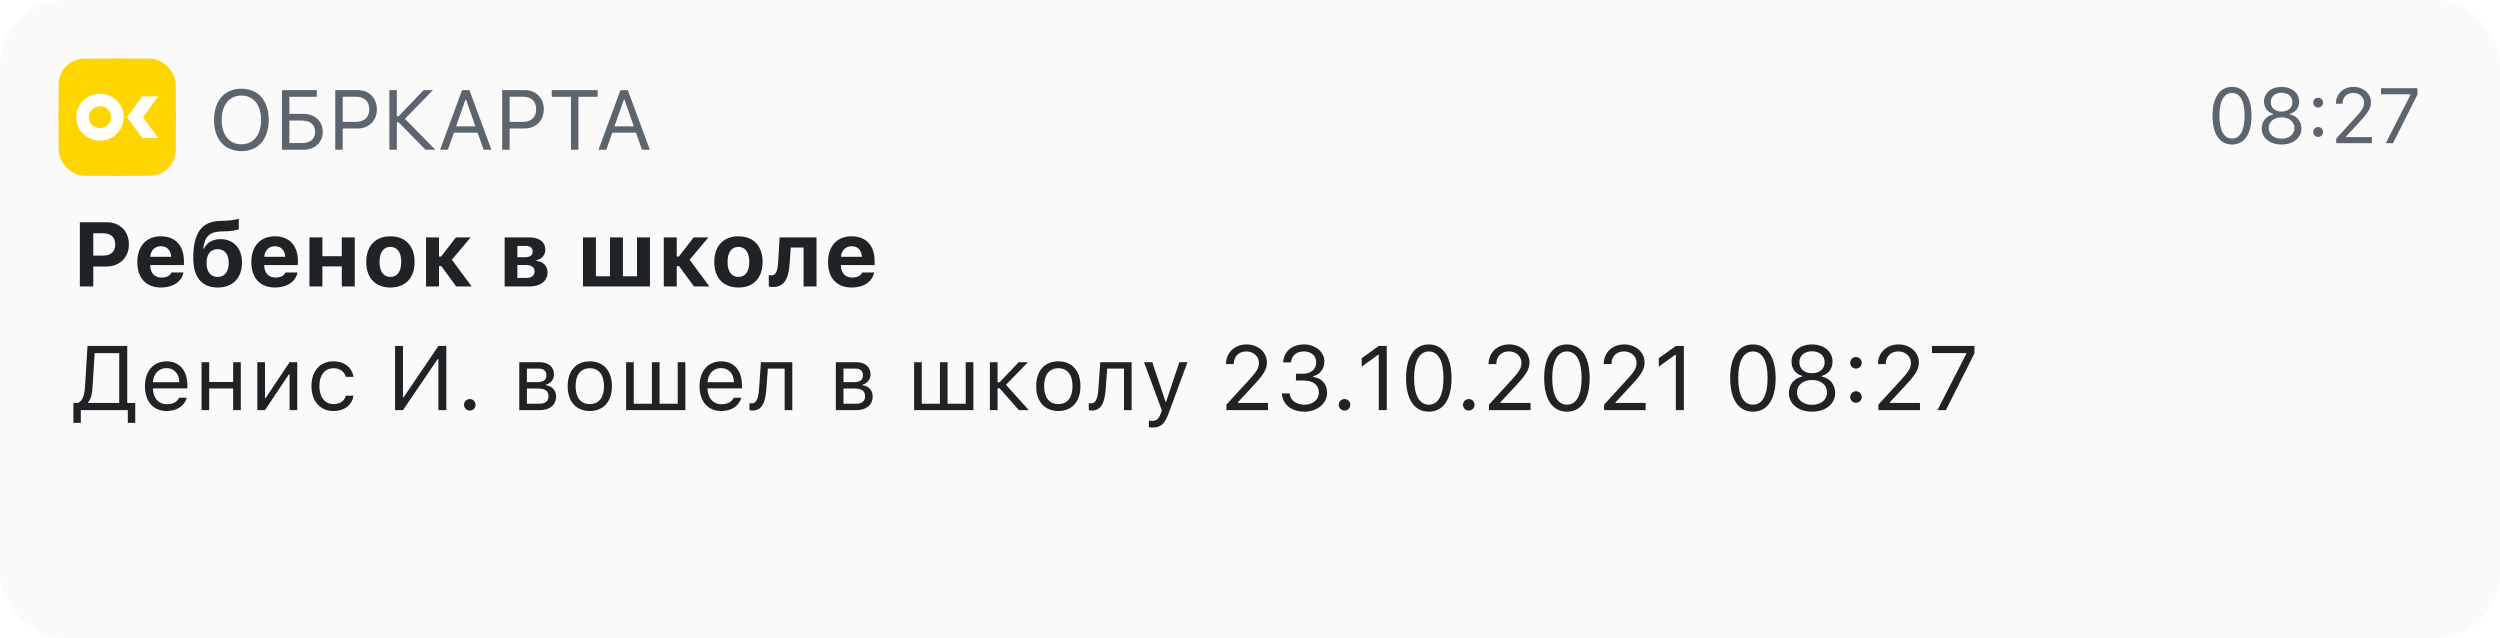 <svg width="384" height="98" viewBox="0 0 384 98" fill="none" xmlns="http://www.w3.org/2000/svg">
<g filter="url(#filter0_bi)">
<rect width="384" height="98" rx="10" fill="#FAFAFB"/>
</g>
<path d="M37.084 13.624C34.495 13.624 32.876 15.472 32.876 18.417C32.876 21.35 34.456 23.216 37.084 23.216C39.7 23.216 41.274 21.343 41.274 18.417C41.274 15.478 39.687 13.624 37.084 13.624ZM37.084 14.678C38.957 14.678 40.1 16.125 40.1 18.417C40.1 20.689 38.963 22.162 37.084 22.162C35.18 22.162 34.05 20.689 34.05 18.417C34.05 16.125 35.218 14.678 37.084 14.678ZM49.575 20.252C49.575 18.627 48.35 17.49 46.63 17.49H44.452V14.869H48.661V13.84H43.31V23H46.642C48.362 23 49.575 21.87 49.575 20.252ZM44.452 21.972V18.519H46.344C47.651 18.519 48.401 19.141 48.401 20.252C48.401 21.356 47.658 21.972 46.344 21.972H44.452ZM51.496 13.84V23H52.639V19.731H54.943C56.663 19.731 57.888 18.519 57.888 16.805C57.888 15.059 56.689 13.84 54.956 13.84H51.496ZM52.639 14.856H54.657C55.984 14.856 56.714 15.548 56.714 16.805C56.714 18.017 55.959 18.715 54.657 18.715H52.639V14.856ZM60.953 17.865V13.84H59.81V23H60.953V18.779H61.219L65.358 23H66.868L62.203 18.252L66.5 13.84H65.066L61.219 17.865H60.953ZM74.281 23H75.481L72.103 13.84H70.974L67.597 23H68.796L69.717 20.378H73.36L74.281 23ZM71.488 15.319H71.589L73.024 19.407H70.053L71.488 15.319ZM77.135 13.84V23H78.278V19.731H80.582C82.302 19.731 83.528 18.519 83.528 16.805C83.528 15.059 82.328 13.84 80.595 13.84H77.135ZM78.278 14.856H80.296C81.623 14.856 82.353 15.548 82.353 16.805C82.353 18.017 81.598 18.715 80.296 18.715H78.278V14.856ZM88.845 23V14.869H91.797V13.84H84.751V14.869H87.702V23H88.845ZM98.612 23H99.812L96.435 13.84H95.305L91.928 23H93.128L94.048 20.378H97.692L98.612 23ZM95.819 15.319H95.921L97.355 19.407H94.385L95.819 15.319Z" fill="#5C646D"/>
<path d="M342.844 22.199C344.742 22.199 345.832 20.594 345.832 17.787C345.832 14.986 344.725 13.346 342.844 13.346C340.951 13.346 339.844 14.98 339.844 17.77C339.844 20.582 340.939 22.199 342.844 22.199ZM342.844 21.279C341.596 21.279 340.904 20.031 340.904 17.77C340.904 15.537 341.607 14.271 342.844 14.271C344.08 14.271 344.771 15.525 344.771 17.77C344.771 20.037 344.092 21.279 342.844 21.279ZM350.449 22.199C352.242 22.199 353.496 21.186 353.496 19.738C353.496 18.637 352.799 17.781 351.738 17.582V17.488C352.611 17.248 353.15 16.527 353.15 15.602C353.15 14.283 352.031 13.346 350.449 13.346C348.867 13.346 347.748 14.283 347.748 15.602C347.748 16.521 348.299 17.254 349.16 17.488V17.582C348.1 17.781 347.402 18.637 347.402 19.738C347.402 21.186 348.656 22.199 350.449 22.199ZM350.449 21.297C349.277 21.297 348.469 20.629 348.469 19.662C348.469 18.695 349.277 18.027 350.449 18.027C351.621 18.027 352.43 18.695 352.43 19.662C352.43 20.629 351.621 21.297 350.449 21.297ZM350.449 17.137C349.453 17.137 348.785 16.562 348.785 15.701C348.785 14.828 349.447 14.248 350.449 14.248C351.451 14.248 352.113 14.828 352.113 15.701C352.113 16.562 351.445 17.137 350.449 17.137ZM356.062 21.033C356.484 21.033 356.824 20.688 356.824 20.271C356.824 19.85 356.484 19.51 356.062 19.51C355.646 19.51 355.301 19.85 355.301 20.271C355.301 20.688 355.646 21.033 356.062 21.033ZM356.062 16.527C356.484 16.527 356.824 16.182 356.824 15.766C356.824 15.344 356.484 15.004 356.062 15.004C355.646 15.004 355.301 15.344 355.301 15.766C355.301 16.182 355.646 16.527 356.062 16.527ZM358.793 15.924V15.93H359.812V15.924C359.812 14.928 360.48 14.266 361.471 14.266C362.402 14.266 363.123 14.916 363.123 15.76C363.123 16.439 362.859 16.896 361.77 18.08L358.846 21.273V22H364.318V21.051H360.357V20.957L362.391 18.771C363.779 17.283 364.178 16.598 364.178 15.719C364.178 14.377 363.018 13.346 361.5 13.346C359.93 13.346 358.793 14.424 358.793 15.924ZM366.451 22H367.559L371.32 14.523V13.545H365.725V14.488H370.248V14.57L366.451 22Z" fill="#5C646D"/>
<path d="M12.265 34.136V44H14.329V40.938H16.277C18.355 40.938 19.798 39.577 19.798 37.547C19.798 35.496 18.41 34.136 16.38 34.136H12.265ZM14.329 35.831H15.833C17.023 35.831 17.699 36.433 17.699 37.554C17.699 38.661 17.009 39.263 15.826 39.263H14.329V35.831ZM24.72 37.82C25.649 37.82 26.251 38.442 26.292 39.44H23.079C23.148 38.463 23.797 37.82 24.72 37.82ZM26.333 41.853C26.121 42.352 25.581 42.633 24.795 42.633C23.756 42.633 23.1 41.935 23.072 40.815V40.712H28.247V40.103C28.247 37.711 26.935 36.296 24.713 36.296C22.471 36.296 21.09 37.813 21.09 40.268C21.09 42.715 22.443 44.164 24.74 44.164C26.586 44.164 27.885 43.275 28.186 41.853H26.333ZM33.429 42.537C32.349 42.537 31.727 41.758 31.727 40.37C31.727 39.044 32.355 38.272 33.429 38.272C34.502 38.272 35.131 39.044 35.131 40.37C35.131 41.758 34.502 42.537 33.429 42.537ZM31.221 38.169C31.426 36.515 32.034 35.619 33.907 35.551L34.823 35.523C36.149 35.482 36.676 35.202 36.676 35.202V33.596C36.669 33.602 35.862 33.855 34.7 33.897L33.736 33.931C30.954 34.033 29.683 35.797 29.683 39.666C29.683 42.667 31.077 44.164 33.463 44.164C35.746 44.164 37.175 42.701 37.175 40.315C37.175 38.094 35.828 36.727 33.866 36.727C32.622 36.727 31.795 37.287 31.344 38.169H31.221ZM42.233 37.82C43.163 37.82 43.765 38.442 43.806 39.44H40.593C40.661 38.463 41.31 37.82 42.233 37.82ZM43.847 41.853C43.635 42.352 43.095 42.633 42.309 42.633C41.27 42.633 40.613 41.935 40.586 40.815V40.712H45.761V40.103C45.761 37.711 44.448 36.296 42.227 36.296C39.984 36.296 38.603 37.813 38.603 40.268C38.603 42.715 39.957 44.164 42.254 44.164C44.1 44.164 45.398 43.275 45.699 41.853H43.847ZM52.501 44H54.49V36.46H52.501V39.352H49.52V36.46H47.531V44H49.52V40.917H52.501V44ZM59.966 44.164C62.283 44.164 63.678 42.694 63.678 40.227C63.678 37.779 62.263 36.296 59.966 36.296C57.669 36.296 56.254 37.786 56.254 40.227C56.254 42.694 57.648 44.164 59.966 44.164ZM59.966 42.537C58.899 42.537 58.298 41.696 58.298 40.227C58.298 38.777 58.906 37.923 59.966 37.923C61.019 37.923 61.634 38.777 61.634 40.227C61.634 41.69 61.025 42.537 59.966 42.537ZM67.786 40.876L70.076 44H72.448L69.406 39.898L72.298 36.46H70.035L67.759 39.399H67.431V36.46H65.441V44H67.431V40.876H67.786ZM80.754 37.773C81.465 37.773 81.82 38.107 81.82 38.634C81.82 39.188 81.424 39.509 80.644 39.509H79.469V37.773H80.754ZM80.754 40.705C81.622 40.705 82.107 41.033 82.107 41.69C82.107 42.339 81.663 42.688 80.856 42.688H79.469V40.705H80.754ZM77.514 44H81.349C83.058 44 84.103 43.132 84.103 41.819C84.103 40.897 83.427 40.165 82.415 40.076V39.953C83.194 39.83 83.769 39.147 83.769 38.36C83.769 37.185 82.846 36.46 81.28 36.46H77.514V44ZM89.545 44H99.833V36.46H97.844V42.435H95.684V36.46H93.694V42.435H91.534V36.46H89.545V44ZM104.304 40.876L106.594 44H108.966L105.924 39.898L108.815 36.46H106.553L104.276 39.399H103.948V36.46H101.959V44H103.948V40.876H104.304ZM113.423 44.164C115.74 44.164 117.135 42.694 117.135 40.227C117.135 37.779 115.72 36.296 113.423 36.296C111.126 36.296 109.711 37.786 109.711 40.227C109.711 42.694 111.105 44.164 113.423 44.164ZM113.423 42.537C112.356 42.537 111.755 41.696 111.755 40.227C111.755 38.777 112.363 37.923 113.423 37.923C114.476 37.923 115.091 38.777 115.091 40.227C115.091 41.69 114.482 42.537 113.423 42.537ZM121.298 40.377L121.455 38.025H123.431V44H125.42V36.46H119.746L119.527 40.24C119.459 41.423 119.24 42.298 118.516 42.298C118.317 42.298 118.167 42.27 118.085 42.25V44C118.188 44.034 118.413 44.089 118.721 44.089C120.566 44.089 121.168 42.619 121.298 40.377ZM130.813 37.82C131.743 37.82 132.345 38.442 132.386 39.44H129.173C129.241 38.463 129.891 37.82 130.813 37.82ZM132.427 41.853C132.215 42.352 131.675 42.633 130.889 42.633C129.85 42.633 129.193 41.935 129.166 40.815V40.712H134.341V40.103C134.341 37.711 133.028 36.296 130.807 36.296C128.564 36.296 127.184 37.813 127.184 40.268C127.184 42.715 128.537 44.164 130.834 44.164C132.68 44.164 133.979 43.275 134.279 41.853H132.427Z" fill="#202326"/>
<path d="M14.22 59.37L14.541 54.243H18.314V61.893H13.529V61.81C14.015 61.23 14.151 60.484 14.22 59.37ZM12.415 63H19.634V64.948H20.775V61.893H19.545V53.136H13.44L13.065 59.343C12.989 60.635 12.723 61.51 12.005 61.893H11.273V64.948H12.415V63ZM25.569 56.54C26.738 56.54 27.517 57.401 27.545 58.707H23.484C23.573 57.401 24.393 56.54 25.569 56.54ZM27.511 61.093C27.203 61.742 26.56 62.091 25.61 62.091C24.359 62.091 23.546 61.168 23.484 59.712V59.657H28.782V59.206C28.782 56.916 27.572 55.501 25.583 55.501C23.559 55.501 22.261 57.005 22.261 59.322C22.261 61.653 23.539 63.13 25.583 63.13C27.196 63.13 28.331 62.357 28.686 61.093H27.511ZM35.811 63H36.987V55.631H35.811V58.68H32.133V55.631H30.958V63H32.133V59.664H35.811V63ZM40.701 63L44.371 57.504H44.481V63H45.657V55.631H44.481L40.81 61.127H40.701V55.631H39.525V63H40.701ZM54.306 57.887C54.101 56.574 53.007 55.501 51.216 55.501C49.152 55.501 47.839 56.991 47.839 59.288C47.839 61.633 49.158 63.13 51.223 63.13C52.993 63.13 54.094 62.132 54.306 60.778H53.116C52.898 61.612 52.207 62.07 51.216 62.07C49.904 62.07 49.056 60.99 49.056 59.288C49.056 57.62 49.89 56.56 51.216 56.56C52.276 56.56 52.925 57.155 53.116 57.887H54.306ZM67.339 63H68.555V53.136H67.339L62.007 61.011H61.897V53.136H60.681V63H61.897L67.229 55.152H67.339V63ZM72.16 63.068C72.652 63.068 73.048 62.665 73.048 62.18C73.048 61.688 72.652 61.291 72.16 61.291C71.674 61.291 71.271 61.688 71.271 62.18C71.271 62.665 71.674 63.068 72.16 63.068ZM82.732 56.615C83.559 56.615 83.928 57.025 83.928 57.641C83.928 58.331 83.497 58.693 82.54 58.693H80.934V56.615H82.732ZM82.643 59.678C83.702 59.678 84.249 60.04 84.249 60.86C84.249 61.605 83.771 62.016 82.868 62.016H80.934V59.678H82.643ZM79.758 63H82.896C84.482 63 85.418 62.166 85.418 60.881C85.418 59.992 84.823 59.309 83.887 59.179V59.069C84.577 58.926 85.09 58.242 85.09 57.518C85.09 56.376 84.277 55.631 82.882 55.631H79.758V63ZM90.595 63.13C92.693 63.13 93.992 61.681 93.992 59.315C93.992 56.943 92.693 55.501 90.595 55.501C88.496 55.501 87.197 56.943 87.197 59.315C87.197 61.681 88.496 63.13 90.595 63.13ZM90.595 62.07C89.2 62.07 88.414 61.059 88.414 59.315C88.414 57.565 89.2 56.56 90.595 56.56C91.989 56.56 92.775 57.565 92.775 59.315C92.775 61.059 91.989 62.07 90.595 62.07ZM96.168 63H105.273V55.631H104.097V62.016H101.308V55.631H100.133V62.016H97.344V55.631H96.168V63ZM110.757 56.54C111.926 56.54 112.706 57.401 112.733 58.707H108.672C108.761 57.401 109.582 56.54 110.757 56.54ZM112.699 61.093C112.391 61.742 111.749 62.091 110.798 62.091C109.547 62.091 108.734 61.168 108.672 59.712V59.657H113.97V59.206C113.97 56.916 112.76 55.501 110.771 55.501C108.748 55.501 107.449 57.005 107.449 59.322C107.449 61.653 108.727 63.13 110.771 63.13C112.384 63.13 113.519 62.357 113.875 61.093H112.699ZM117.711 59.767L117.944 56.615H120.521V63H121.697V55.631H116.877L116.59 59.739C116.495 61.106 116.214 61.961 115.483 61.961C115.312 61.961 115.175 61.927 115.114 61.906V62.986C115.196 63.02 115.332 63.062 115.544 63.062C117.076 63.062 117.561 61.79 117.711 59.767ZM131.359 56.615C132.187 56.615 132.556 57.025 132.556 57.641C132.556 58.331 132.125 58.693 131.168 58.693H129.562V56.615H131.359ZM131.271 59.678C132.33 59.678 132.877 60.04 132.877 60.86C132.877 61.605 132.398 62.016 131.496 62.016H129.562V59.678H131.271ZM128.386 63H131.523C133.109 63 134.046 62.166 134.046 60.881C134.046 59.992 133.451 59.309 132.515 59.179V59.069C133.205 58.926 133.718 58.242 133.718 57.518C133.718 56.376 132.904 55.631 131.51 55.631H128.386V63ZM140.407 63H149.512V55.631H148.337V62.016H145.547V55.631H144.372V62.016H141.583V55.631H140.407V63ZM153.547 59.644L156.5 63H158.025L154.518 59.103L157.895 55.631H156.466L153.547 58.714H153.226V55.631H152.05V63H153.226V59.644H153.547ZM162.559 63.13C164.657 63.13 165.956 61.681 165.956 59.315C165.956 56.943 164.657 55.501 162.559 55.501C160.46 55.501 159.161 56.943 159.161 59.315C159.161 61.681 160.46 63.13 162.559 63.13ZM162.559 62.07C161.164 62.07 160.378 61.059 160.378 59.315C160.378 57.565 161.164 56.56 162.559 56.56C163.953 56.56 164.739 57.565 164.739 59.315C164.739 61.059 163.953 62.07 162.559 62.07ZM169.834 59.767L170.066 56.615H172.644V63H173.819V55.631H169L168.713 59.739C168.617 61.106 168.337 61.961 167.605 61.961C167.435 61.961 167.298 61.927 167.236 61.906V62.986C167.318 63.02 167.455 63.062 167.667 63.062C169.198 63.062 169.684 61.79 169.834 59.767ZM176.993 65.666C178.299 65.666 178.887 65.16 179.515 63.451L182.393 55.631H181.142L179.126 61.694H179.016L176.993 55.631H175.721L178.449 63.007L178.312 63.444C178.005 64.333 177.636 64.654 176.959 64.654C176.795 64.654 176.61 64.647 176.467 64.62V65.625C176.631 65.652 176.836 65.666 176.993 65.666ZM188.317 55.911V55.918H189.506V55.911C189.506 54.749 190.286 53.977 191.441 53.977C192.528 53.977 193.369 54.735 193.369 55.72C193.369 56.513 193.061 57.046 191.789 58.427L188.378 62.152V63H194.763V61.893H190.142V61.783L192.514 59.233C194.134 57.497 194.599 56.697 194.599 55.672C194.599 54.106 193.246 52.903 191.475 52.903C189.643 52.903 188.317 54.161 188.317 55.911ZM199.058 58.454H200.309C201.71 58.454 202.578 59.165 202.578 60.307C202.578 61.387 201.655 62.159 200.357 62.159C199.085 62.159 198.196 61.482 198.087 60.43H196.898C196.987 62.118 198.367 63.232 200.37 63.232C202.319 63.232 203.843 61.968 203.843 60.341C203.843 58.994 203.029 58.065 201.69 57.894V57.784C202.77 57.524 203.419 56.663 203.419 55.487C203.419 54.052 202.045 52.903 200.322 52.903C198.443 52.903 197.219 53.956 197.096 55.665H198.292C198.395 54.605 199.14 53.977 200.275 53.977C201.409 53.977 202.168 54.647 202.168 55.651C202.168 56.677 201.375 57.401 200.254 57.401H199.058V58.454ZM206.518 63.068C207.01 63.068 207.406 62.665 207.406 62.18C207.406 61.688 207.01 61.291 206.518 61.291C206.032 61.291 205.629 61.688 205.629 62.18C205.629 62.665 206.032 63.068 206.518 63.068ZM211.776 63H213.007V53.136H211.783L209.158 55.023V56.321L211.667 54.503H211.776V63ZM219.468 63.232C221.683 63.232 222.955 61.359 222.955 58.085C222.955 54.817 221.663 52.903 219.468 52.903C217.26 52.903 215.968 54.81 215.968 58.065C215.968 61.346 217.247 63.232 219.468 63.232ZM219.468 62.159C218.012 62.159 217.206 60.703 217.206 58.065C217.206 55.46 218.026 53.983 219.468 53.983C220.911 53.983 221.717 55.446 221.717 58.065C221.717 60.71 220.924 62.159 219.468 62.159ZM225.602 63.068C226.094 63.068 226.491 62.665 226.491 62.18C226.491 61.688 226.094 61.291 225.602 61.291C225.117 61.291 224.713 61.688 224.713 62.18C224.713 62.665 225.117 63.068 225.602 63.068ZM228.646 55.911V55.918H229.835V55.911C229.835 54.749 230.614 53.977 231.77 53.977C232.857 53.977 233.697 54.735 233.697 55.72C233.697 56.513 233.39 57.046 232.118 58.427L228.707 62.152V63H235.092V61.893H230.471V61.783L232.843 59.233C234.463 57.497 234.928 56.697 234.928 55.672C234.928 54.106 233.574 52.903 231.804 52.903C229.972 52.903 228.646 54.161 228.646 55.911ZM240.686 63.232C242.9 63.232 244.172 61.359 244.172 58.085C244.172 54.817 242.88 52.903 240.686 52.903C238.478 52.903 237.186 54.81 237.186 58.065C237.186 61.346 238.464 63.232 240.686 63.232ZM240.686 62.159C239.229 62.159 238.423 60.703 238.423 58.065C238.423 55.46 239.243 53.983 240.686 53.983C242.128 53.983 242.935 55.446 242.935 58.065C242.935 60.71 242.142 62.159 240.686 62.159ZM246.327 55.911V55.918H247.516V55.911C247.516 54.749 248.296 53.977 249.451 53.977C250.538 53.977 251.379 54.735 251.379 55.72C251.379 56.513 251.071 57.046 249.8 58.427L246.388 62.152V63H252.773V61.893H248.152V61.783L250.524 59.233C252.144 57.497 252.609 56.697 252.609 55.672C252.609 54.106 251.256 52.903 249.485 52.903C247.653 52.903 246.327 54.161 246.327 55.911ZM257.41 63H258.64V53.136H257.417L254.792 55.023V56.321L257.3 54.503H257.41V63ZM269.253 63.232C271.468 63.232 272.739 61.359 272.739 58.085C272.739 54.817 271.447 52.903 269.253 52.903C267.045 52.903 265.753 54.81 265.753 58.065C265.753 61.346 267.031 63.232 269.253 63.232ZM269.253 62.159C267.797 62.159 266.99 60.703 266.99 58.065C266.99 55.46 267.811 53.983 269.253 53.983C270.696 53.983 271.502 55.446 271.502 58.065C271.502 60.71 270.709 62.159 269.253 62.159ZM278.326 63.232C280.418 63.232 281.881 62.05 281.881 60.361C281.881 59.076 281.067 58.078 279.83 57.846V57.736C280.849 57.456 281.478 56.615 281.478 55.535C281.478 53.997 280.172 52.903 278.326 52.903C276.48 52.903 275.175 53.997 275.175 55.535C275.175 56.608 275.817 57.463 276.822 57.736V57.846C275.585 58.078 274.771 59.076 274.771 60.361C274.771 62.05 276.234 63.232 278.326 63.232ZM278.326 62.18C276.959 62.18 276.016 61.4 276.016 60.273C276.016 59.145 276.959 58.365 278.326 58.365C279.693 58.365 280.637 59.145 280.637 60.273C280.637 61.4 279.693 62.18 278.326 62.18ZM278.326 57.326C277.164 57.326 276.385 56.656 276.385 55.651C276.385 54.633 277.157 53.956 278.326 53.956C279.495 53.956 280.268 54.633 280.268 55.651C280.268 56.656 279.488 57.326 278.326 57.326ZM285.075 61.872C285.567 61.872 285.964 61.469 285.964 60.983C285.964 60.491 285.567 60.095 285.075 60.095C284.59 60.095 284.186 60.491 284.186 60.983C284.186 61.469 284.59 61.872 285.075 61.872ZM285.075 56.615C285.567 56.615 285.964 56.212 285.964 55.727C285.964 55.234 285.567 54.838 285.075 54.838C284.59 54.838 284.186 55.234 284.186 55.727C284.186 56.212 284.59 56.615 285.075 56.615ZM288.461 55.911V55.918H289.65V55.911C289.65 54.749 290.429 53.977 291.585 53.977C292.671 53.977 293.512 54.735 293.512 55.72C293.512 56.513 293.205 57.046 291.933 58.427L288.522 62.152V63H294.907V61.893H290.286V61.783L292.658 59.233C294.278 57.497 294.743 56.697 294.743 55.672C294.743 54.106 293.389 52.903 291.619 52.903C289.787 52.903 288.461 54.161 288.461 55.911ZM297.595 63H298.887L303.276 54.277V53.136H296.747V54.236H302.025V54.332L297.595 63Z" fill="#202326"/>
<rect x="9" y="9" width="18" height="18" rx="4" fill="#FFD500"/>
<path d="M9 18C9 13.029 13.029 9 18 9C22.971 9 27 13.029 27 18C27 22.971 22.971 27 18 27C13.029 27 9 22.971 9 18Z" fill="#FFD500"/>
<g clip-path="url(#clip0)">
<path d="M15.353 14.4C13.336 14.4 11.701 16.01 11.7 17.997C11.701 16.541 12.9 15.36 14.379 15.36C15.858 15.36 17.057 16.542 17.057 18C17.057 18.928 16.294 19.679 15.353 19.679C14.441 19.679 13.696 18.973 13.65 18.087C13.697 19.504 14.877 20.64 16.328 20.64C17.806 20.64 19.004 19.46 19.007 18.005C19.007 18.002 19.007 18.001 19.007 18C19.007 16.011 17.371 14.4 15.353 14.4Z" fill="white"/>
<path d="M15.353 21.6C17.37 21.6 19.005 19.99 19.007 18.002C19.005 19.459 17.806 20.64 16.328 20.64C14.848 20.64 13.649 19.458 13.649 18C13.649 17.072 14.412 16.32 15.353 16.32C16.265 16.32 17.01 17.025 17.056 17.913C17.009 16.496 15.829 15.36 14.379 15.36C12.902 15.36 11.704 16.54 11.7 17.995C11.7 17.998 11.7 17.999 11.7 18C11.7 19.989 13.336 21.6 15.353 21.6Z" fill="white"/>
<path d="M21.957 17.997H19.508L21.851 14.806H24.3L21.957 17.997Z" fill="white"/>
<path d="M24.3 21.189H21.851L19.508 17.998H21.957L24.3 21.189Z" fill="white"/>
</g>
<defs>
<filter id="filter0_bi" x="-33.202" y="-33.202" width="450.404" height="164.404" filterUnits="userSpaceOnUse" color-interpolation-filters="sRGB">
<feFlood flood-opacity="0" result="BackgroundImageFix"/>
<feGaussianBlur in="BackgroundImage" stdDeviation="16.601"/>
<feComposite in2="SourceAlpha" operator="in" result="effect1_backgroundBlur"/>
<feBlend mode="normal" in="SourceGraphic" in2="effect1_backgroundBlur" result="shape"/>
<feColorMatrix in="SourceAlpha" type="matrix" values="0 0 0 0 0 0 0 0 0 0 0 0 0 0 0 0 0 0 127 0" result="hardAlpha"/>
<feMorphology radius="1" operator="erode" in="SourceAlpha" result="effect2_innerShadow"/>
<feOffset/>
<feComposite in2="hardAlpha" operator="arithmetic" k2="-1" k3="1"/>
<feColorMatrix type="matrix" values="0 0 0 0 1 0 0 0 0 1 0 0 0 0 1 0 0 0 0.15 0"/>
<feBlend mode="normal" in2="shape" result="effect2_innerShadow"/>
</filter>
<clipPath id="clip0">
<rect width="12.6" height="7.2" fill="white" transform="translate(11.7 14.4)"/>
</clipPath>
</defs>
</svg>
